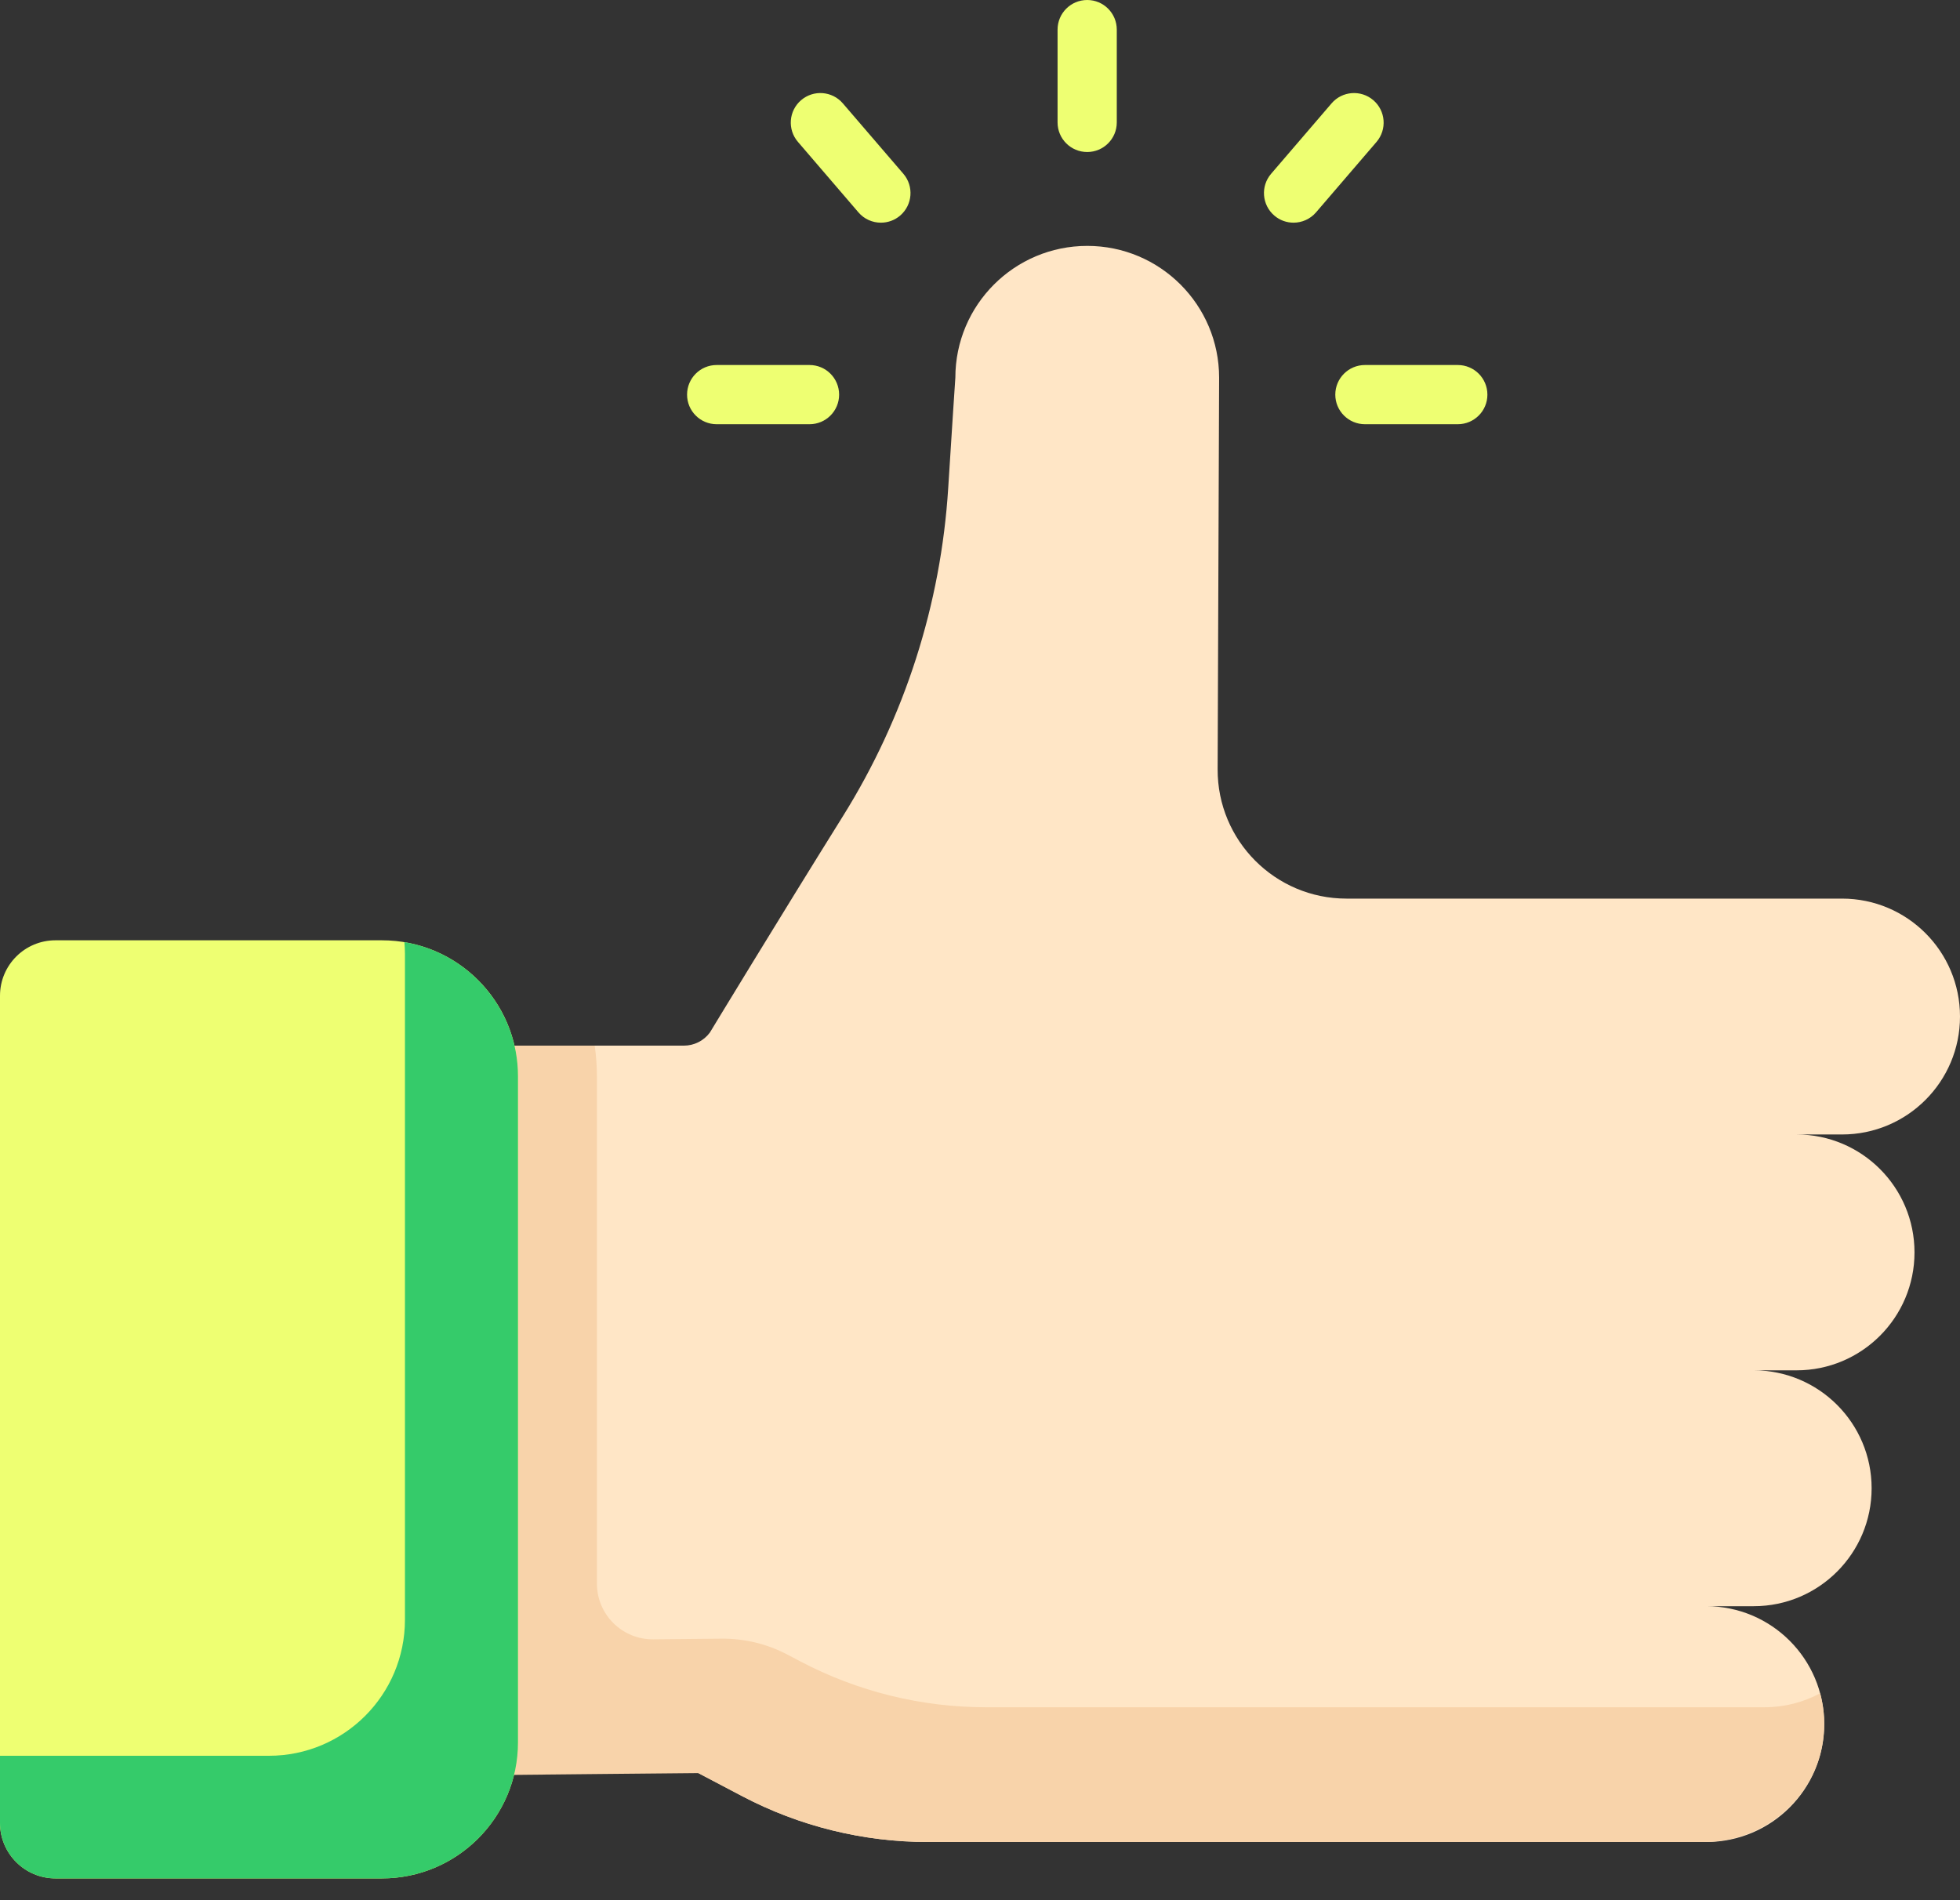 <svg width="33" height="32" viewBox="0 0 33 32" fill="none" xmlns="http://www.w3.org/2000/svg">
<rect x="0" y="0" width="33" height="32" fill="#333333" stroke="none"/>
<path d="M8.721 29.859H11.757L12.496 30.248C13.46 30.755 14.532 31.02 15.622 31.02H26.247H28.728C29.825 31.02 30.714 30.131 30.714 29.035C30.714 27.938 29.825 27.049 28.728 27.049H29.527C30.623 27.049 31.512 26.159 31.512 25.063C31.512 23.966 30.623 23.077 29.527 23.077H30.248C31.345 23.077 32.234 22.188 32.234 21.091C32.234 19.994 31.345 19.105 30.248 19.105H31.014C32.111 19.105 33 18.216 33 17.119C33 16.022 32.111 15.133 31.014 15.133H30.025H28.489H26.364H22.671C21.469 15.133 20.497 14.156 20.501 12.955L20.526 6.361C20.526 5.135 19.532 4.141 18.306 4.141C17.079 4.141 16.085 5.135 16.085 6.361C16.085 6.361 16.027 7.217 15.965 8.216C15.842 10.179 15.232 12.08 14.19 13.748C13.115 15.47 11.951 17.39 11.951 17.39C11.848 17.528 11.686 17.609 11.514 17.609H8.721" fill="#FFE6C6"/>
<path d="M30.645 28.516C30.366 28.666 30.047 28.751 29.708 28.751H27.227H16.602C15.512 28.751 14.439 28.486 13.476 27.979L13.259 27.865C12.916 27.684 12.534 27.592 12.146 27.596L11 27.607C10.477 27.613 10.05 27.19 10.05 26.667V18.125C10.05 17.95 10.037 17.778 10.013 17.609H3.903V29.938L10.01 29.876L11.756 29.859L12.495 30.248C13.459 30.755 14.532 31.02 15.621 31.02H26.247H28.688C29.73 31.02 30.625 30.233 30.707 29.194C30.727 28.958 30.703 28.73 30.645 28.516Z" fill="#F8D3AA"/>
<path d="M0.934 31.633H6.43C7.695 31.633 8.721 30.607 8.721 29.342V18.125C8.721 16.86 7.695 15.835 6.43 15.835H0.934C0.418 15.835 0 16.253 0 16.769V30.699C0 31.215 0.418 31.633 0.934 31.633Z" fill="#EEFF72"/>
<path d="M6.809 15.866C6.814 15.93 6.818 15.995 6.818 16.06V27.277C6.818 28.542 5.793 29.568 4.528 29.568H0V30.699C0 31.215 0.418 31.633 0.934 31.633H6.43C7.695 31.633 8.721 30.607 8.721 29.342V18.126C8.721 16.99 7.893 16.047 6.809 15.866Z" fill="#35CB6A"/>
<path d="M18.305 2.56C18.029 2.56 17.806 2.337 17.806 2.062V0.499C17.806 0.223 18.029 0 18.305 0C18.58 0 18.803 0.223 18.803 0.499V2.062C18.803 2.337 18.58 2.56 18.305 2.56Z" fill="#EEFF72"/>
<path d="M21.779 3.75C21.664 3.75 21.549 3.711 21.455 3.63C21.246 3.451 21.222 3.136 21.401 2.927L22.419 1.741C22.598 1.532 22.913 1.508 23.122 1.687C23.331 1.866 23.355 2.181 23.176 2.39L22.158 3.576C22.059 3.691 21.919 3.75 21.779 3.75Z" fill="#EEFF72"/>
<path d="M24.544 7.144H22.981C22.706 7.144 22.482 6.921 22.482 6.646C22.482 6.37 22.706 6.147 22.981 6.147H24.544C24.82 6.147 25.043 6.37 25.043 6.646C25.043 6.921 24.82 7.144 24.544 7.144Z" fill="#EEFF72"/>
<path d="M14.831 3.75C14.691 3.75 14.551 3.691 14.453 3.576L13.435 2.39C13.255 2.181 13.279 1.866 13.488 1.687C13.697 1.508 14.012 1.532 14.191 1.741L15.21 2.927C15.389 3.136 15.365 3.451 15.156 3.63C15.062 3.711 14.946 3.75 14.831 3.75Z" fill="#EEFF72"/>
<path d="M13.63 7.144H12.066C11.791 7.144 11.568 6.921 11.568 6.646C11.568 6.37 11.791 6.147 12.066 6.147H13.63C13.905 6.147 14.128 6.37 14.128 6.646C14.128 6.921 13.905 7.144 13.63 7.144Z" fill="#EEFF72"/>
</svg>
